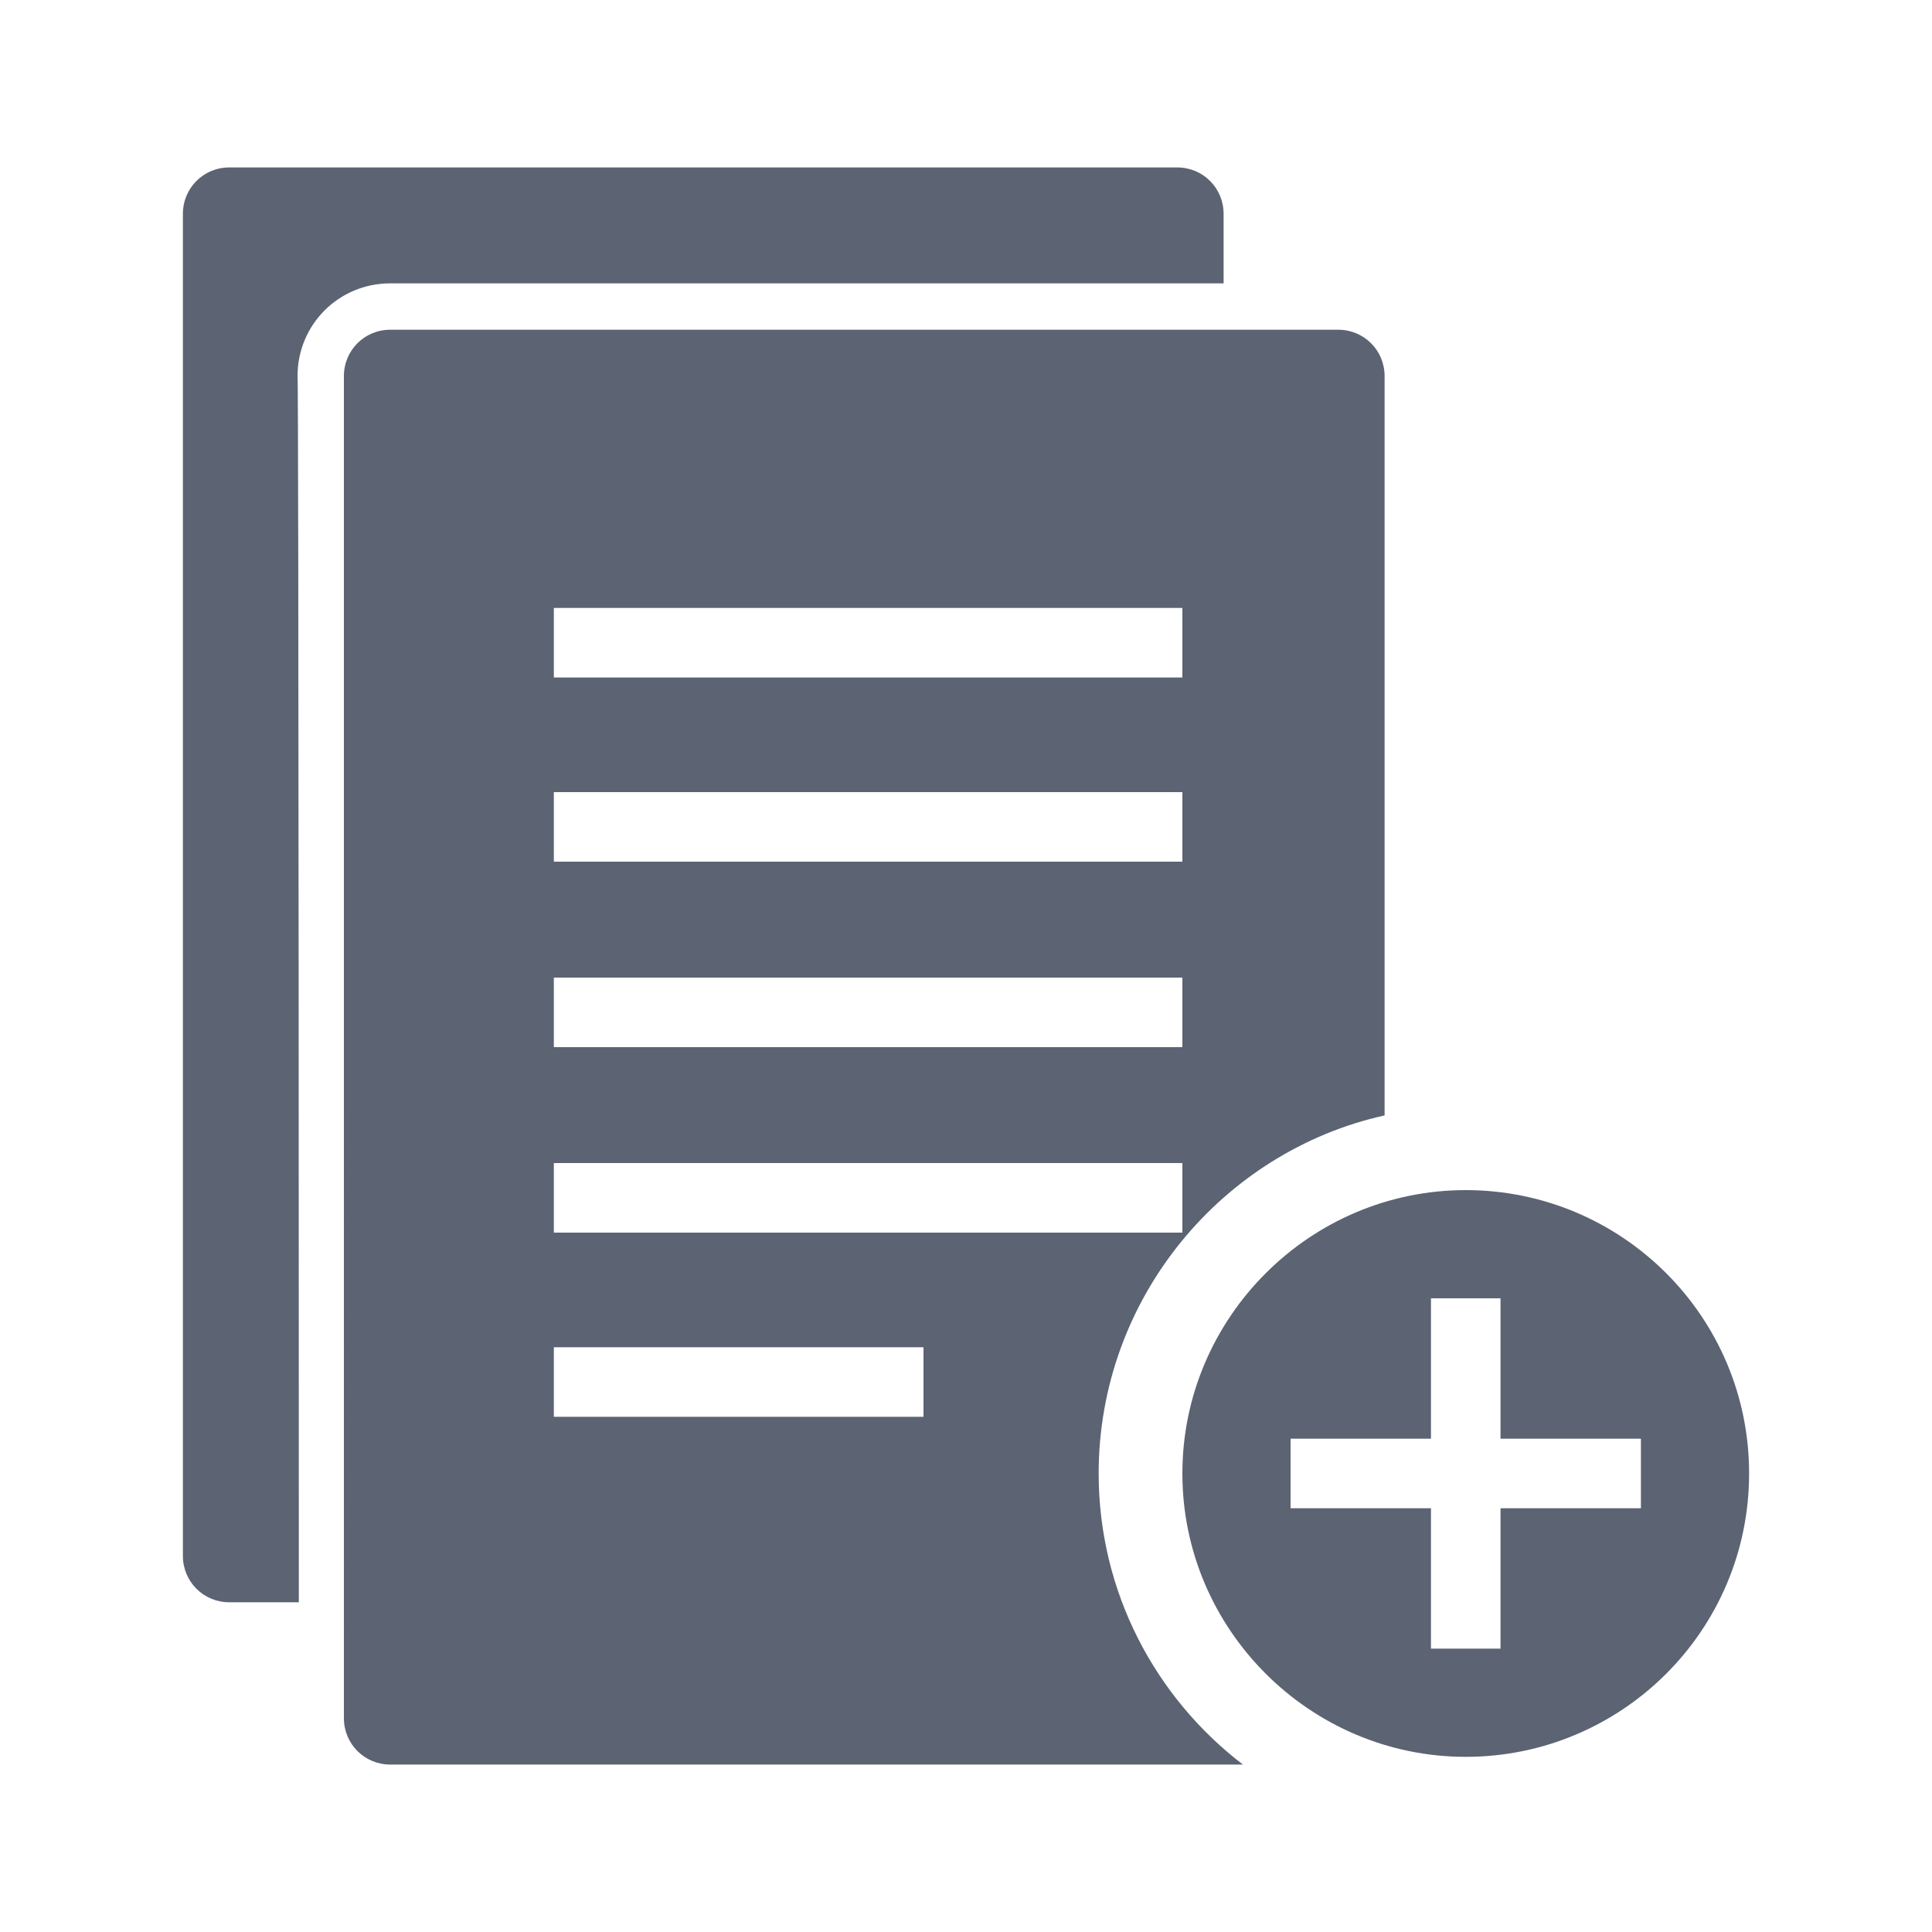 <?xml version="1.0" encoding="utf-8"?>
<!-- Generator: Adobe Illustrator 18.1.0, SVG Export Plug-In . SVG Version: 6.00 Build 0)  -->
<svg version="1.1" id="Layer_1" xmlns="http://www.w3.org/2000/svg" xmlns:xlink="http://www.w3.org/1999/xlink" x="0px" y="0px"
	 viewBox="-230 322 150 150" enable-background="new -230 322 150 150" xml:space="preserve">
<path fill="#5C6373" d="M-206.8,446.4h-5.4c-2,0-3.6-1.6-3.6-3.6V338.6c0-2,1.6-3.6,3.6-3.6h73.6c2,0,3.6,1.6,3.6,3.6v5.4h-64.7
	c-4,0-7.2,3.2-7.2,7.2C-206.8,351.2-206.8,446.4-206.8,446.4z M-94.2,436.4c0,12.2-9.9,22-22,22s-22-9.9-22-22s9.9-22,22-22
	C-104.1,414.4-94.2,424.2-94.2,436.4z M-102.6,433.7h-10.9v-10.9h-5.4v10.9h-10.9v5.4h10.9V450h5.4v-10.9h10.9L-102.6,433.7
	L-102.6,433.7z M-144.7,436.4c0,9.2,4.4,17.4,11.2,22.6h-66.2c-2,0-3.6-1.6-3.6-3.6V351.2c0-2,1.6-3.6,3.6-3.6h73.6
	c2,0,3.6,1.6,3.6,3.6v57.4C-135.1,411.4-144.7,422.8-144.7,436.4z M-158.3,426.6H-187v5.4h28.7V426.6z M-138.2,412.3H-187v5.4h48.8
	V412.3z M-138.2,397.9H-187v5.4h48.8V397.9z M-138.2,383.5H-187v5.4h48.8V383.5z M-138.2,369.2H-187v5.4h48.8V369.2z"/>
</svg>
